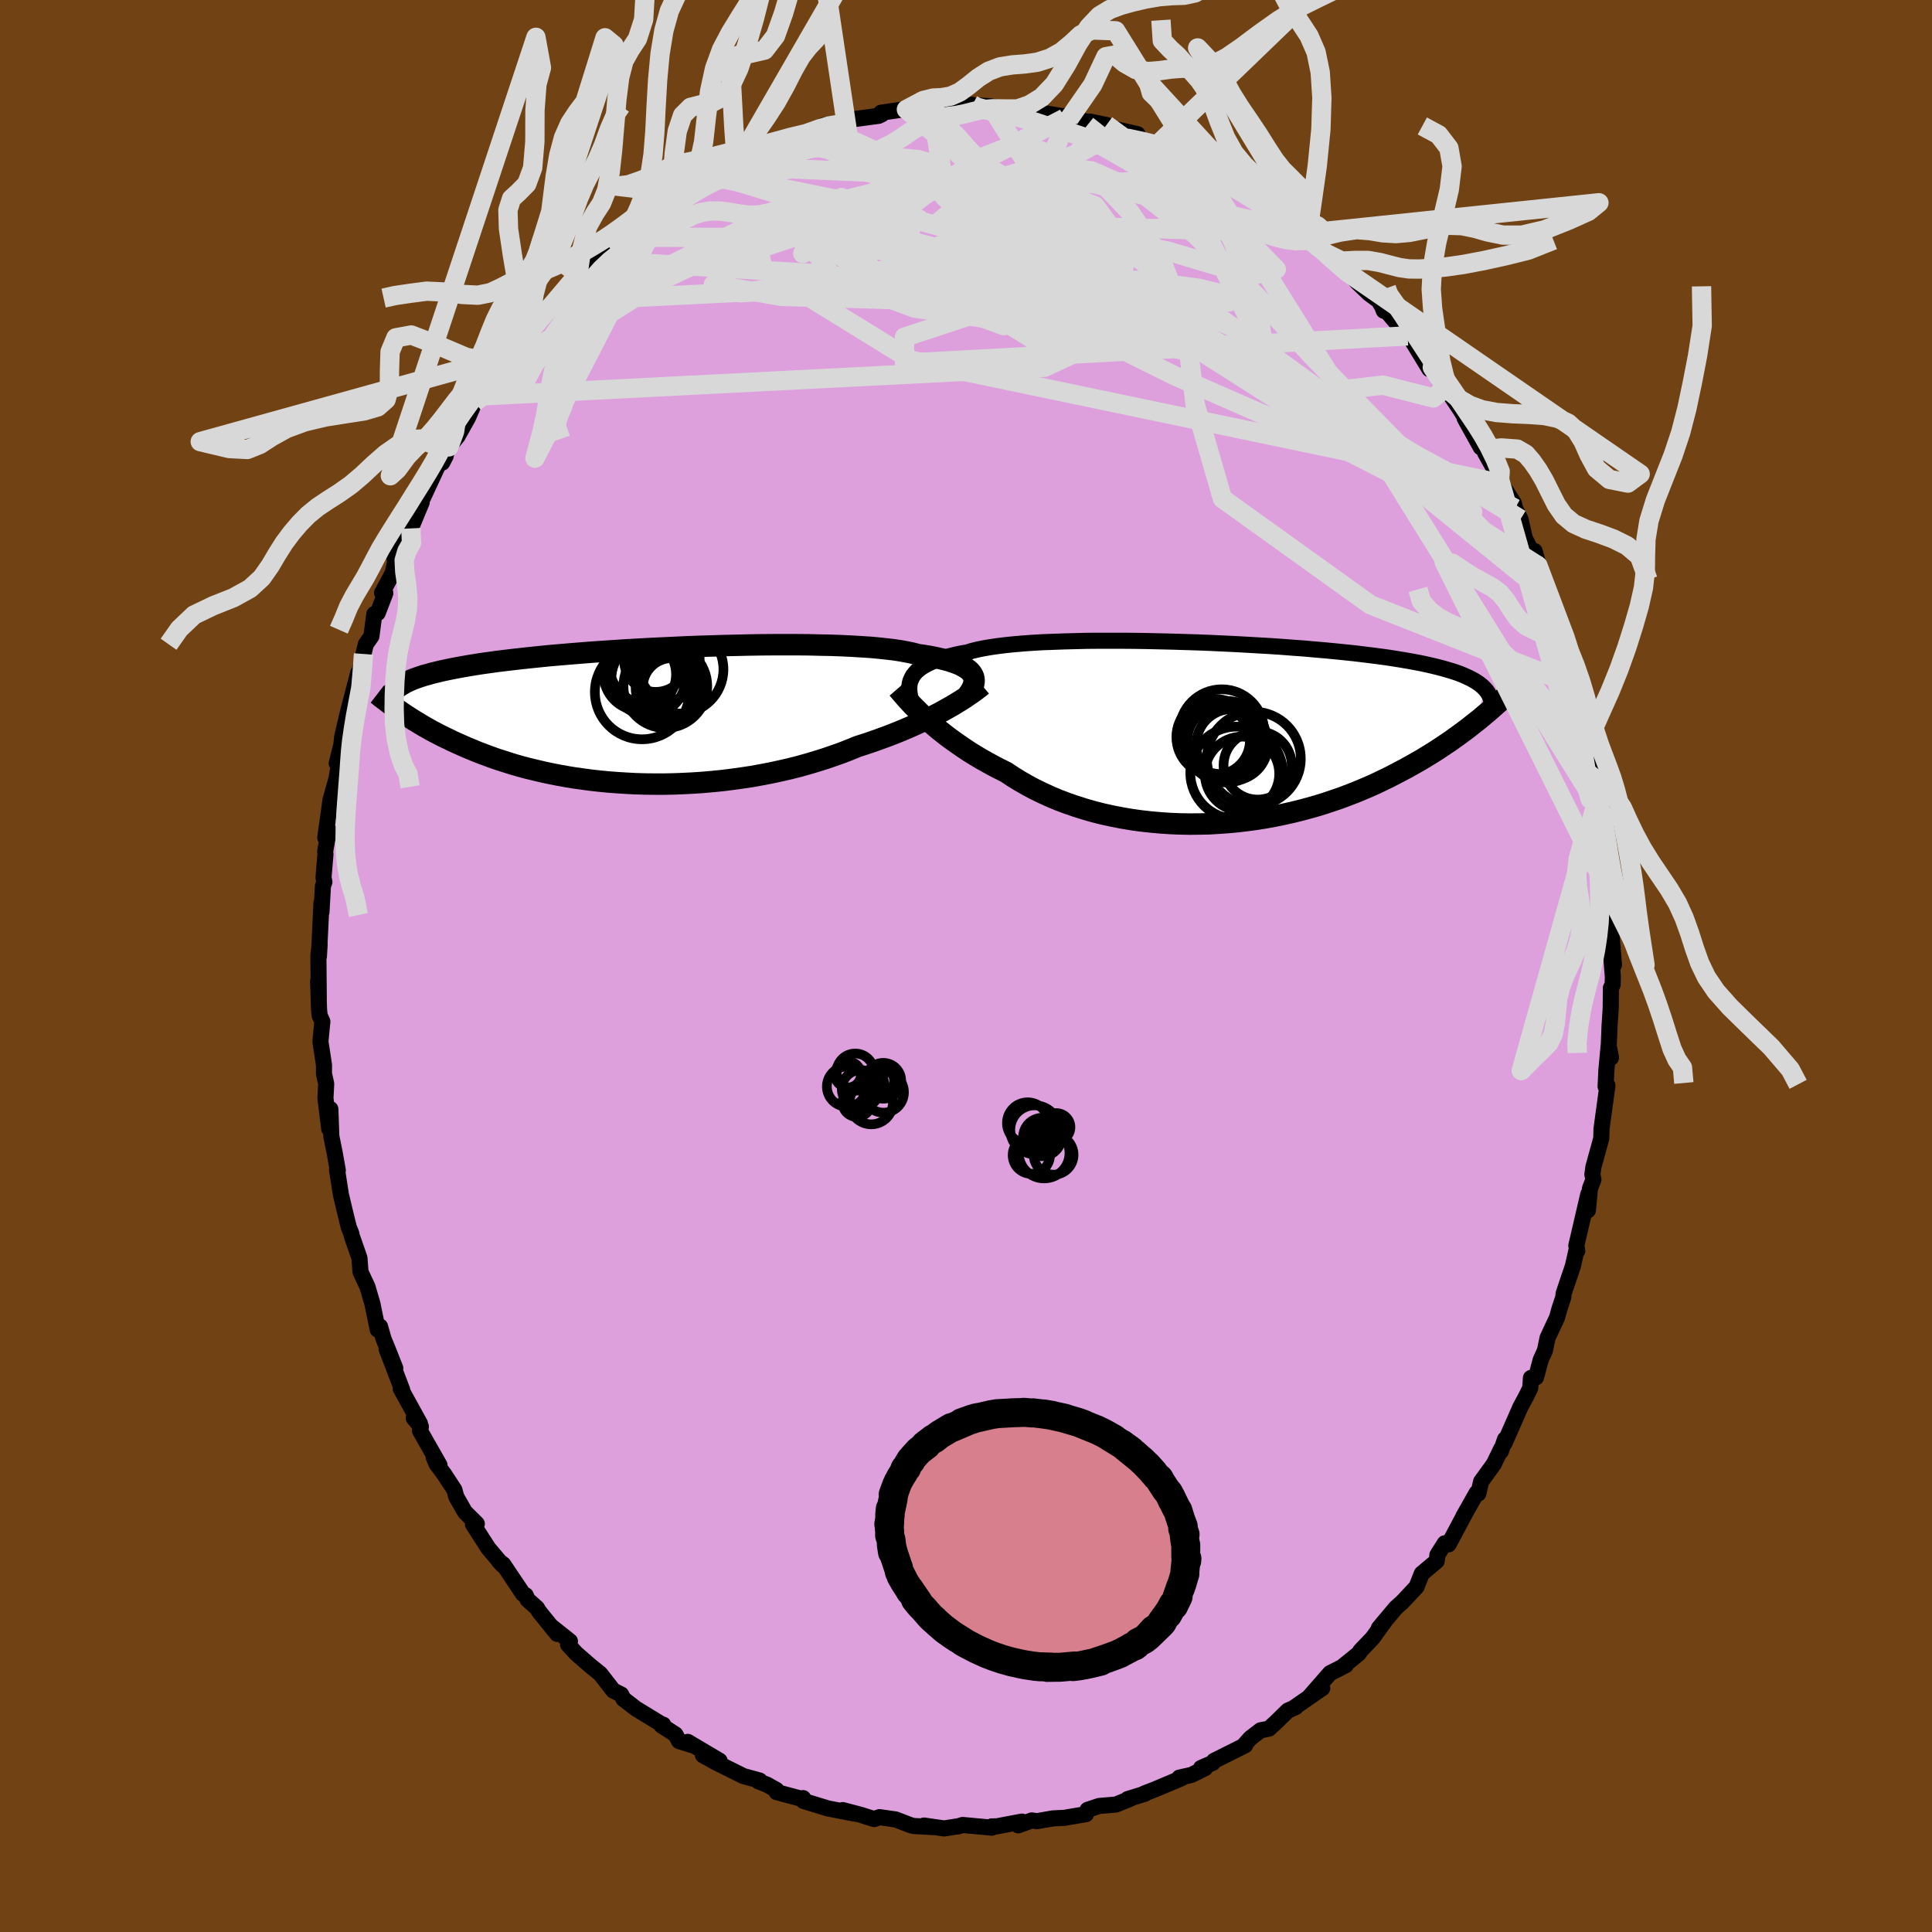 <svg xmlns="http://www.w3.org/2000/svg" width="500" height="500" viewBox="-100 -100 200 200"><defs><clipPath id="c"><path d="m34.02-4.23-.12-.18-.15-.18-.19-.17-.23-.16-.27-.16-.3-.16-.34-.14-.38-.14-.42-.14-.45-.12-.49-.12-.53-.12-.56-.11-.61-.1-.63-.09-.51-.14-.58-.12-.64-.12-.71-.11-.77-.09-.83-.09-.88-.08-.94-.06-1-.06-1.03-.05-1.09-.04-1.12-.02-1.16-.03-1.19-.01h-2.46l-1.27.01-1.28.02-1.29.03-1.3.03-1.3.04-1.31.04-1.3.05-1.29.06L1.81-7l-1.27.06-1.25.07-1.24.07-1.21.08-1.19.08-1.16.08-1.13.09-1.1.09-1.06.09-1.04.09-.99.1-.97.1-.92.1-.89.1-.84.1-.81.1-.78.11-.73.1-.7.11-.67.11-.63.11-.6.11-.57.11-.53.11-.52.11-.48.12-.46.11-.42.12-.41.11-.37.12-.35.12-.33.12-.3.12-.28.13-.26.12-.23.13-.22.13-.2.13-.18.13.36 2.54.31.21.31.2.32.21.33.21.35.21.36.22.37.22.39.22.39.22.42.22.42.22.44.22.46.22.47.23.48.22.5.22.52.23.54.22.55.23.58.22.59.22.61.22.64.21.66.21.67.21.7.2.72.19.75.18.76.18.78.17.81.16.82.15.85.14.86.12.88.12.9.1.92.09.93.07.95.06.96.05.97.03.98.01h.99l1-.02 1.01-.04 1.01-.05 1.01-.07 1.02-.09 1.01-.1 1.02-.13 1.01-.14 1-.15.99-.18.99-.19.97-.21.96-.22.95-.24.93-.26.91-.27.89-.28.87-.3.85-.3.82-.32.8-.33.75-.24.74-.25.71-.25.71-.26.69-.26.67-.27.65-.27.63-.27.62-.28.59-.27.57-.28.56-.28.53-.27.51-.28.48-.27"/></clipPath><clipPath id="b"><path d="m-32.47-5.65.13-.25.17-.23.2-.23.24-.21.28-.21.31-.19.35-.19.38-.18.42-.17.46-.16.49-.15.53-.14.56-.14.6-.13.64-.11.51-.16.57-.14.64-.13.7-.12.76-.11.82-.1.88-.09.93-.08.98-.07 1.03-.06 1.08-.04 1.11-.04 1.16-.03 1.18-.03 1.21-.01h2.5l1.28.01 1.28.02 1.3.03 1.3.03 1.3.04 1.3.04 1.29.05 1.29.06 1.27.06 1.25.07 1.23.07L4.65-9l1.19.08L7-8.83l1.13.08 1.11.1 1.06.09 1.04.1 1 .1.96.1.92.11.89.11.85.11.81.11.78.12.74.12.7.12.66.12.63.12.6.13.57.13.53.13.51.13.48.14.45.13.43.14.4.14.37.15.34.15.32.15.29.15.27.15.25.16.23.16.2.16.19.17.16.16-.84 3.39-.36.28-.36.29-.38.29-.39.29-.41.3-.42.3-.43.31-.45.3-.46.31-.47.31-.49.31-.51.31-.52.32-.54.31-.55.31-.57.32-.59.31-.61.32-.62.32-.65.31-.66.32-.69.31-.71.3-.72.3-.75.29-.77.29-.79.27-.81.27-.83.26-.85.24-.86.23-.89.22-.9.2-.92.19-.93.17-.94.15-.96.13-.97.12-.99.09-.99.07-.99.06-1.01.02-1 .01-1.01-.02-1.02-.04-1.01-.07-1-.09-1-.11-1-.14-.99-.17-.98-.19-.96-.21-.95-.24-.94-.27-.92-.29-.9-.31-.88-.33-.85-.36-.83-.38-.81-.39-.78-.42-.75-.43-.73-.45-.69-.46-.68-.34-.66-.34-.65-.36-.63-.35-.61-.37-.6-.37-.57-.38-.55-.38-.54-.38-.52-.38-.49-.38-.48-.38-.45-.38-.43-.38-.42-.37"/></clipPath><filter id="a"><feTurbulence baseFrequency=".05" numOctaves="3" result="noise" type="noise"/><feDisplacementMap in="SourceGraphic" in2="noise" scale="2"/></filter></defs><rect width="100%" height="100%" x="-100" y="-100" fill="#704214"/><path fill="plum" stroke="#000" stroke-linejoin="round" stroke-width="1.667" d="m66.96 1.11-.02.83-.18.33-.02 2.09-.12 1.86-.11 2.73.26.54-.24-1.26-.24 2.57-.08 1.67.19-.1-.62 4.55.01-.02-.03.96-.81 2.94-.11.77.11.54-.36.93-.21 2.25.04-1.67-1.24 5.33.1.54-.1-.01-.35 1.57-.96 2.84-.04.41-.39 1.17-.25.91-.99 2.12-.27 1.31-.44.97-.48 1.8-.53.06-.07 1.05-.42.85-.61 1.14-1.63 3.71.05-.4-.43 1.25.05-.29-.79 1.62-1.3 1.79-.3 1.26-.16-.09-1.38 2.44.31-.55-1.84 3.45-.4-.11-.76 1.2-.07.64-1.55 1.3-.54 1.37-.43.46-1.02 1.09-.71.64-1.74 2.08.72-.87-1.37 1.9-1.27 1.33-.16.27L39 72.51l.32-.13-1.63.82-2.17 2.48 1.36-.92-2.89 2 .14-.04-.81.36-1.27 1.24-.69.63-.87.17-1.06.82-.72.81.19-.08-3.22 1.61-.13.21-1.22.53.42.02-1.42.7-1.25.28.25.05-2.73 1.15-1.13.44.05.03-1.79.55.33-.06-1.55.63-1.72.14-1.2.4-.17.45-2.22.38-1.2.06-1.67.29-.52-.08-1.41.51.39-.39-2.59.49-.55.01.03.13-3.03-.28-.55.17-.02-.02-1.34.21-2.09-.3.93.16-2.05-.12-.36-.11-1.45-.56-1.68-.24-.55.2-1.39-.44-1.86-.49 1.4.39-.98-.18-1.95-.38-2.52-.77-.05-.3-.27.04-2.48-.66-.02-.23-.97-.54-.9-.35.14-.08-1.68-.46-2.86-1.42-1.33-.74 1.72.57-3.29-1.95.51.36-1.41-.44-.38-.69-1.43-.92.17-.09-.2-.06-2.62-1.6-1.3-1-.23-.46-.82-.41-1.36-1.75-.96-.77-1.53-1.33-.83-.91.19-.35-2.01-1.6.69.84-1.87-2.31-.23-.38-.96-.85-.2-.46-.27-.13-2.05-3.06-.46-.35.38.41-1.46-1.73-1.6-2.48.4-.06-1.24-1.23-.88-1.55-.2-.73-1.08-1.65-.78-1.04-.28-.68.6.81-2.02-3.55.09-.43-.74-.89.64.56-1.99-3.61.15.11-1.61-4.21.9 1.99-.84-2.13-.37-.89-.37-1.3-.24.32-.55-2.69-.51-1.74-.72-1.54-.11-1.45-.8-2.29-.05-.26-.25-.61-.42-1.71-.4-1.68-.4-2.58.08.06-.31-1.74-.36-1.78-.1-2.82-.12 2.04-.39-3.17.08-1.48-.23-1.04v-.91l-.37-2.43.2-2.07-.28-.63-.06-.57-.1-2.97.07 1.87-.04-4.54.13-1.15-.08 1.28.27-5.59v.95l.15-2.68.15-.42-.09-.46.2-2.41-.03-.3.38-2.16-.37.74.55-3.93.62-2.2.21-1.27-.19-.3.61-2.46-.25 1.62.2-1.87.5-2.16.25-1 .91-3.48-.15 1.11.7-3.07.24-1.01.58-.83.3-2.29.35-.11.79-2.06-.34-.03 1.09-2.02.28-1.23-.07-.27.53-1.19.38-.81.77-1.15 1.12-2.69-.18.2 1.83-3.94.84-1.07-.36.69.12-.24.57-1.39.9-1.1 1.09-1.95.67-1.56.7-.79.08.12 2.18-3.29.33-.06.51-.85.79-.92 1.12-1.46.5-.69.48-.35 1.49-1.8.78-.58.46-.76-.25.47 1.56-2.31-.15.82 1.54-1.64 1.95-1.79.16-.21 1.3-1.01.29-.24.81-.76.53-.47 2.43-1.81-.11.5 2.38-1.65-1.7.92 1.57-1.44 1.82-.68.53-.74.67-.12.67-.71 1.69-.35.42-.25 1.16-.96.81-.33 1.89-.78.35.11 3.31-1.13.12-.13-.07.04 1.05-.6 2.1-.19.22-.14-.56.11.36-.28 3.56-.48.33-.16-.09-.16 3.23-.48-.6.14 2.63-.44.51.26-.27-.1 2.25-.3 1.27.43.45-.33-.38.01 2.29.15 1.55.35 1.2-.08 1.44.27.3-.01 2.94.49.69-.09-.5.3.48.05 3.27.53-1.15-.24 1.74.36-.44.11 3.65.84-.2.45 2.24.68.29-.15.18.1 1.04.6 1.59.72 1.1.39-.13.02 1.18.73 1.82.9.07.04 2.97 1.72.97 1.11-1.04-.79 2.29 1.51.41.04 1.21 1.32 1.18.8.27.53.18-.47 1.19 1.52.7.57 2.23 1.97-.26-.41 1.25 1.41 1.24 1.19 1 .73.35.6.18.45.15-.12 2.32 2.72-.44-.83.73 1.05 1.96 3.22.3-.19.73 1.43.78 1-.14-.32 1.57 2.35.37.61.05.23 1.66 2.99.47.23-.02.34 1.8 3.2-.3-.44-.34-.37 1.81 2.81.13.56.56 1.11.45 1.98 1.42 2.75-.41-1.44.35 1.52.79 1.65.32 1.62.22.03.98 3.3-.19-1.22.69 2.06.38 1.5.31 1.19.46 2.33.6 1.87.42 1.69.48 2.11-.18-.76.17.49.39 3.3.37.44.24 1.55.16.7.1 1.86.19 1.95.07.37.36 1.97-.13 2.04.2 2.31.11-.28-.1 2 .03.06.43 5.19-.31-1.25.19 2.48-.02.83" filter="url(#a)"/><path fill="#fff" d="m-32.47-5.65.13-.25.17-.23.2-.23.24-.21.28-.21.31-.19.35-.19.38-.18.42-.17.46-.16.49-.15.53-.14.56-.14.6-.13.64-.11.51-.16.57-.14.64-.13.7-.12.76-.11.82-.1.88-.09.93-.08.98-.07 1.03-.06 1.08-.04 1.11-.04 1.16-.03 1.18-.03 1.21-.01h2.5l1.28.01 1.28.02 1.3.03 1.3.03 1.3.04 1.3.04 1.29.05 1.29.06 1.27.06 1.25.07 1.23.07L4.65-9l1.19.08L7-8.83l1.13.08 1.11.1 1.06.09 1.04.1 1 .1.96.1.92.11.89.11.85.11.81.11.78.12.74.12.7.12.66.12.63.12.6.13.57.13.53.13.51.13.48.14.45.13.43.14.4.14.37.15.34.15.32.15.29.15.27.15.25.16.23.16.2.16.19.17.16.16-.84 3.39-.36.28-.36.29-.38.29-.39.29-.41.3-.42.3-.43.31-.45.3-.46.31-.47.31-.49.31-.51.31-.52.32-.54.31-.55.31-.57.32-.59.31-.61.32-.62.32-.65.31-.66.32-.69.31-.71.3-.72.3-.75.29-.77.29-.79.27-.81.27-.83.26-.85.24-.86.23-.89.22-.9.2-.92.19-.93.17-.94.15-.96.13-.97.12-.99.09-.99.07-.99.06-1.01.02-1 .01-1.01-.02-1.02-.04-1.01-.07-1-.09-1-.11-1-.14-.99-.17-.98-.19-.96-.21-.95-.24-.94-.27-.92-.29-.9-.31-.88-.33-.85-.36-.83-.38-.81-.39-.78-.42-.75-.43-.73-.45-.69-.46-.68-.34-.66-.34-.65-.36-.63-.35-.61-.37-.6-.37-.57-.38-.55-.38-.54-.38-.52-.38-.49-.38-.48-.38-.45-.38-.43-.38-.42-.37" filter="url(#a)" transform="translate(26.83 -24.12)"/><path fill="#fff" d="m34.02-4.23-.12-.18-.15-.18-.19-.17-.23-.16-.27-.16-.3-.16-.34-.14-.38-.14-.42-.14-.45-.12-.49-.12-.53-.12-.56-.11-.61-.1-.63-.09-.51-.14-.58-.12-.64-.12-.71-.11-.77-.09-.83-.09-.88-.08-.94-.06-1-.06-1.03-.05-1.09-.04-1.12-.02-1.16-.03-1.19-.01h-2.46l-1.27.01-1.28.02-1.29.03-1.3.03-1.3.04-1.31.04-1.3.05-1.29.06L1.81-7l-1.27.06-1.25.07-1.24.07-1.21.08-1.19.08-1.16.08-1.13.09-1.1.09-1.06.09-1.04.09-.99.1-.97.1-.92.1-.89.1-.84.1-.81.1-.78.11-.73.1-.7.11-.67.11-.63.11-.6.11-.57.11-.53.11-.52.11-.48.12-.46.11-.42.12-.41.11-.37.12-.35.12-.33.12-.3.12-.28.13-.26.12-.23.13-.22.13-.2.13-.18.13.36 2.54.31.21.31.2.32.21.33.21.35.21.36.22.37.22.39.22.39.22.42.22.42.22.44.22.46.22.47.23.48.22.5.22.52.23.54.22.55.23.58.22.59.22.61.22.64.21.66.21.67.21.7.2.72.19.75.18.76.18.78.17.81.16.82.15.85.14.86.12.88.12.9.1.92.09.93.07.95.06.96.05.97.03.98.01h.99l1-.02 1.01-.04 1.01-.05 1.01-.07 1.02-.09 1.01-.1 1.02-.13 1.01-.14 1-.15.99-.18.99-.19.97-.21.96-.22.95-.24.93-.26.91-.27.89-.28.87-.3.85-.3.82-.32.8-.33.75-.24.74-.25.71-.25.71-.26.69-.26.67-.27.65-.27.63-.27.62-.28.59-.27.57-.28.56-.28.53-.27.51-.28.48-.27" filter="url(#a)" transform="translate(-33.34 -25.92)"/><g fill="none" stroke="#000" transform="translate(26.83 -24.12)"><path stroke-linejoin="round" stroke-width="1.667" d="m-32.29-2.69-.12-.34-.1-.33-.08-.32-.06-.31-.04-.3-.01-.29.01-.29.04-.27.07-.26.11-.25.13-.25.17-.23.2-.23.24-.21.28-.21.31-.19.35-.19.38-.18.42-.17.46-.16.49-.15.53-.14.56-.14.6-.13.64-.11.51-.16.57-.14.64-.13.7-.12.76-.11.82-.1.88-.09.93-.08.98-.07 1.03-.06 1.08-.04 1.11-.04 1.16-.03 1.18-.03 1.21-.01h2.5l1.28.01 1.28.02 1.3.03 1.3.03 1.3.04 1.3.04 1.29.05 1.29.06 1.27.06 1.25.07 1.23.07L4.65-9l1.19.08L7-8.83l1.13.08 1.11.1 1.06.09 1.04.1 1 .1.96.1.92.11.89.11.85.11.81.11.78.12.74.12.7.12.66.12.63.12.6.13.57.13.53.13.51.13.48.14.45.13.43.14.4.14.37.15.34.15.32.15.29.15.27.15.25.16.23.16.2.16.19.17.16.16.15.17.13.18.11.17.09.18.08.18.07.18.05.19.04.19.02.19.01.19" filter="url(#a)"/><path stroke-linejoin="round" stroke-width="2.222" d="m-33.9-4.6.2.23.22.26.24.28.26.3.29.31.3.33.33.33.35.35.36.36.39.37.42.37.43.38.45.38.48.38.49.38.52.38.54.38.55.38.57.38.6.37.61.37.63.35.65.36.66.34.68.34.69.46.73.45.75.43.78.42.81.39.83.38.85.36.88.33.9.31.92.29.94.27.95.24.96.21.98.19.99.17 1 .14 1 .11 1 .09 1.01.07 1.02.04 1.01.02 1-.01 1.01-.02.99-.06.99-.07.99-.09.97-.12.96-.13.94-.15.93-.17.92-.19.9-.2.89-.22.86-.23.85-.24.83-.26.81-.27.79-.27.77-.29.75-.29.72-.3.71-.3.69-.31.66-.32.65-.31.62-.32.61-.32.59-.31.57-.32.55-.31.54-.31.52-.32.51-.31.49-.31.47-.31.46-.31.45-.3.43-.31.42-.3.41-.3.39-.29.38-.29.36-.29.36-.28.34-.27.33-.28.32-.27.31-.26.3-.26.28-.25.28-.25.27-.24.26-.24.25-.24" filter="url(#a)"/><circle cx="3.361" cy="3.362" r="3.532" clip-path="url(#b)" filter="url(#a)"/><circle cx=".711" cy="1.222" r="3.706" clip-path="url(#b)" filter="url(#a)"/><circle cx=".106" cy=".897" r="4.224" clip-path="url(#b)" filter="url(#a)"/><circle cx="-.309" cy=".792" r="3.606" clip-path="url(#b)" filter="url(#a)"/><circle cx="-1.099" cy=".422" r="3.952" clip-path="url(#b)" filter="url(#a)"/><circle cx="1.176" cy="4.127" r="4.786" clip-path="url(#b)" filter="url(#a)"/><circle cx="-.354" cy="-.133" r="4.392" clip-path="url(#b)" filter="url(#a)"/><circle cx="1.746" cy="4.227" r="3.85" clip-path="url(#b)" filter="url(#a)"/><circle cx="-1.004" cy=".757" r="3.57" clip-path="url(#b)" filter="url(#a)"/><circle cx="2.966" cy="2.662" r="4.86" clip-path="url(#b)" filter="url(#a)"/></g><g fill="none" stroke="#000" transform="translate(-33.34 -25.92)"><path stroke-linejoin="round" stroke-width="2.222" d="m33.55-2.15.16-.23.14-.22.12-.22.09-.21.07-.21.04-.21.01-.2-.02-.2-.05-.19-.09-.19-.12-.18-.15-.18-.19-.17-.23-.16-.27-.16-.3-.16-.34-.14-.38-.14-.42-.14-.45-.12-.49-.12-.53-.12-.56-.11-.61-.1-.63-.09-.51-.14-.58-.12-.64-.12-.71-.11-.77-.09-.83-.09-.88-.08-.94-.06-1-.06-1.03-.05-1.09-.04-1.12-.02-1.16-.03-1.19-.01h-2.46l-1.27.01-1.28.02-1.29.03-1.3.03-1.3.04-1.31.04-1.3.05-1.29.06L1.81-7l-1.27.06-1.25.07-1.24.07-1.21.08-1.19.08-1.16.08-1.13.09-1.1.09-1.06.09-1.04.09-.99.1-.97.1-.92.1-.89.1-.84.1-.81.1-.78.11-.73.1-.7.11-.67.11-.63.11-.6.11-.57.11-.53.11-.52.11-.48.12-.46.11-.42.12-.41.11-.37.12-.35.12-.33.12-.3.12-.28.13-.26.12-.23.13-.22.13-.2.13-.18.13-.16.13-.14.14-.13.13-.11.14-.1.14-.08.14-.07.14-.06.14-.05.14-.03.15" filter="url(#a)"/><path stroke-linejoin="round" stroke-width="2.222" d="m34.99-3.13-.22.19-.26.2-.28.21-.31.22-.34.23-.36.25-.39.25-.41.25-.44.27-.46.26-.48.27-.51.28-.53.27-.56.28-.57.28-.59.27-.62.28-.63.27-.65.27-.67.27-.69.26-.71.26-.71.25-.74.25-.75.24-.8.33-.82.32-.85.3-.87.3-.89.28-.91.27-.93.26-.95.24-.96.22-.97.21-.99.19-.99.18-1 .15-1.01.14-1.02.13-1.01.1-1.02.09-1.01.07-1.01.05-1.01.04-1 .02H1.1l-.98-.01-.97-.03-.96-.05-.95-.06-.93-.07-.92-.09-.9-.1-.88-.12-.86-.12-.85-.14-.82-.15-.81-.16-.78-.17-.76-.18-.75-.18-.72-.19-.7-.2-.67-.21-.66-.21-.64-.21-.61-.22-.59-.22-.58-.22-.55-.23-.54-.22-.52-.23-.5-.22-.48-.22-.47-.23-.46-.22-.44-.22-.42-.22-.42-.22-.39-.22-.39-.22-.37-.22-.36-.22-.35-.21-.33-.21-.32-.21-.31-.2-.31-.21-.29-.2-.28-.19-.27-.2-.26-.19-.25-.18-.24-.19-.24-.18-.23-.17-.21-.18-.22-.17" filter="url(#a)"/><circle cx="2.656" cy="-4.655" r="3.052" clip-path="url(#c)" filter="url(#a)"/><circle cx=".466" cy="-3.86" r="3.832" clip-path="url(#c)" filter="url(#a)"/><circle cx="1.221" cy="-5.725" r="3.27" clip-path="url(#c)" filter="url(#a)"/><circle cx="3.651" cy="-4.79" r="4.578" clip-path="url(#c)" filter="url(#a)"/><circle cx="2.216" cy="-3.055" r="4.338" clip-path="url(#c)" filter="url(#a)"/><circle cx="2.396" cy="-2.84" r="3.254" clip-path="url(#c)" filter="url(#a)"/><circle cx="-.194" cy="-2.435" r="4.886" clip-path="url(#c)" filter="url(#a)"/><circle cx="1.016" cy="-5.71" r="4.756" clip-path="url(#c)" filter="url(#a)"/><circle cx="-.424" cy="-4.27" r="3.75" clip-path="url(#c)" filter="url(#a)"/><circle cx="2.901" cy="-2.94" r="3.016" clip-path="url(#c)" filter="url(#a)"/></g><g fill="none" stroke="#D8D8D8" stroke-linejoin="round" stroke-width="2"><path d="m63.17-28.98-21.3-8.41-15.32-10.99-2.84-9.81-1.04-8.68-2.66-6.74-3.1-4.51-2.77-2.89-2.94-2.02-3.48-1.37-3.38-.36-2.91 1.14-4.17 2.9-7.99 4.3-6.17 2.66 27.1-14" filter="url(#a)"/><path d="M55.54-49.92-5.59-62.68l-15.45-9.52-.95-4.76 2.9-.12 4.4 2.6 4.51 2.65 2.9.66.37-1.77-1.6-3-2.14-2.3-1.15-.19.88 1.96 3 2.73 4.1 1.59 4.49-.18 8.41.83 20.97 8.65 30.49 24.71" filter="url(#a)"/><path d="M56.84-47.36 17.86-68.31 2.32-74.9l1.38-3.12 6.19-.38 4.71 1.96 1.35 2.61-2.16 1.34-5.08-.74-6.73-2.04-6.43-1.76-4.04-.38-.52.88 2.44.78 1.75-1.54-21.97-4.53" filter="url(#a)"/><path d="m-26.12-81.94 18.01 3.65 5.63 6.71 2.72 2.04-.77-.83-1.75-.43.09 1.18L.35-67.6l3.55 1.31 2.81-.46 1.33-2.15.41-2.76.77-1.88 2.4.14 4.72 2.5 6.59 4.25 6.86 4.6 5.02 3.41 2.14 1.23.45-.78 1.52-1.46 4.24-.48 5.22 1.33 1.26-1.07" filter="url(#a)"/><path d="M13.95-87.18 1.21-71.23l20.41 10.14 18.21 7.96 10.02 5.12 2.59.99-3.48-3.22-8.06-6.25-10.22-7.42-8.95-6.44L17-73.87l-.48.26-.38 2.8-6.25 1.96-13.68-2.69-12.96-7.53-9.37-2.87" filter="url(#a)"/><path d="M-5.57-88.81 9.08-74.33l-9.43 1.5-5.63-.57-3.45-.82-3.11-1.13-.3-.85 5.46.7 11.2 3.08 13.07 4.73 8.53 3.89-2.09.28-14.89-3.67-22.78-4.41-19.23-1.17-7.88 2.99" filter="url(#a)"/><path d="m-47.58-62.37 12.17-6.78 19.01-.95 15.54-.59 4.51-1.11-3.24-.91-3.79.22.2 1.53 3.71 2.02 3.34 1.08-.75-.91-5.28-2.8-6.51-3.56-3.64-3-.56-1.42-3.64 1.56-14.65 6.82-19.01 12.03" filter="url(#a)"/><path d="m20.26-85.03 5.87 7.35-12.81 2.75L.44-72.99l-5.42 1.08-.71.27.5-.04 1.65.06 4.37.45 7.15.92 7.54 1.24 4.84 1.15.57.7-2.89.46-4.49.86-5 .82-4.32-2.45 1.75-9.65 4.72-10.94" filter="url(#a)"/><path d="m-3.54-89.11 1.18 7.81-8.87 6.94 1.62 2.47 5.98-.65 2.93-1.3-1.09-.67-1.83.13.59.89 3.41 1.64 3.99 2.15 1.4 1.95-3.36.77-7.75-1.13-8.44-3.14-3.08-4.53 7.59-4.46 19.02-1.55 25.62 5.93" filter="url(#a)"/><path d="M59.21-41.44 14.69-69.76 3.16-75.85l.15 1.94.87 1.48-1.35-.65-1.88-1.18-.33-.33 1.82.47 3.36.35 3.63-.53 2.42-1.34.53-1.12v.69l2.21 3.67 3.45 5.81-9.91 4.61-58.22 2.96" filter="url(#a)"/><path d="m-50.87-58.35 12.13-10.13 17.25-8.64 15.56-3.83 10.51.38 3.75 2.47-2.93 2.71-7.53 2.19-8.89 1.63-7.32 1.15-4.18.61-.8.12 2.11-.14 4.5-.01 6.32.27 7.07.35 6.58.17 6.06.3 8.62 2.08 17.3 6.83L57.4-46.25" filter="url(#a)"/><path d="m-35.34-75.45 28.14.09 13.27 3.23-.09.51-2.67-.9-1.8-1.24-1.55-.8-1.71-.09-.99.09 1.24-.42 4.61-.82 7.98-.02L20.92-74l8.56 2.55 2.64-.67-7.01-7.18-10.57-7.76" filter="url(#a)"/><path d="m26.93-81.63-30.15 1.35-18.89 6.25-4.04 3.49 7.03 1.22 13.11.38 14.46.16 11.92.1 6.8-.05.85-.48-3.99-.96-6.3-.82-6.65.45-7.72 2.25-9.73 3.19v2.7l52.09-2.83" filter="url(#a)"/><path d="M2.58-88.99 18.4-63.87l-11.21-.84-3.8-2.38 4.91-.11 8.77 1.4 8.18 1.41 4.62.3-.04-1.04-3.99-1.81-6.01-1.72-5.77-.99-3.78-.19-1.06.21 1.28-.1 2.44-1.02 2.11-2.16.38-2.94-2.07-2.84-4.25-1.62-5.08.49-4.07 2.4-.92 1.97 4.02-3.14-6.6-10.52" filter="url(#a)"/><path d="m-29.14-80.4 2.55-.82 2.86-.47 5.64-.83 7.75.33 7.98 1.87 5.73 2.23 2.15 1.05-.51-.79-.82-2.02.92-2.01 3.2-.98 4.67.52 5.19 2.27 5.58 4.35 6.28 6.31 5.99 6.45 4.66 4.78 19.64 19.99" filter="url(#a)"/><path d="m-6.17-88.67 1.79.23 1.02.5.88.62.9.79.89.92.86.98.88.93.95.78 1.02.67 1.07.68 1.08.81 1.06.92 1.02.84.92.7.65.8.24 1.18.14.76-15.37-13.11 1.75-.93 1.01-.25.89-.04.93-.16.94-.42.93-.68.98-.79 1.08-.69 1.18-.45 1.25-.2 1.3-.1 1.31-.18 1.29-.41 1.21-.67 1.06-.88.94-.88 1.21-.5 2.41.09 50.42 81.08.19 1.46.21 1.32.23 1.45.26 1.48.3 1.43.36 1.37.43 1.38.49 1.41.52 1.44.54 1.44L70-.16l.54 1.36.54 1.36L71.6 4l.52 1.55.5 1.59.47 1.44.5 1.1.58.84.14 1.59m-86.93-99.33-1.56.26-.97.29-.83.3-.95.33-1.11.39-1.19.44-1.18.46-1.11.48-1.05.48-.98.48-.93.47-.89.46-.87.47-.88.51-.92.58-.91.61-.61.5.55-.17-7.14-.85 1.24-.15 1.31-.46 1.07-.43.87-.42.81-.39.86-.33.94-.25 1-.21.99-.2.98-.24.98-.25.98-.25 1.03-.23 1.07-.23 1.14-.27 1.25-.34 1.49-.41 2.32-.55" filter="url(#a)"/><path d="m-21.37-84.54 1.82.96 1.37-.3 1.18-.51.99-.29.9-.04.85.2.83.37.82.44.81.41.86.25.91.08.98-.03 1.03-.02 1.06.12 1.08.34 1.05.52.98.66.85.78.8 1.02 1.28 1.25" filter="url(#a)"/><path d="m-22.18-84.21 1.05-.31 1.31-.11 1.37.02 1.23-.09 1.04-.28.89-.35.8-.27.77-.14.76.01.78.17.87.31.96.44 1.06.48 1.11.41 1.11.25 1.1.09 1.06.11.99.29.73.44.15.61M-23.76-83l.5-.85.71-1.24.88-1.32.99-1.42 1.02-1.57.96-1.72.85-1.67.79-1.38.77-.99.76-.8.66-.95.45-1.49.34-2.24.77-2.83 2.49-1.95L-23.76-83l-.28-3.89-.27-5.14.67-2.23 1.35-.22 1.43-.33 1.14-1.48.83-2.33.69-2.35.67-1.9.7-1.56.65-1.6.62-1.89.7-1.97.93-1.61 1.23-1.13 1.35-1.16 1.43-2 2.41-4.07m-17.94 37.21-.75.21-.8.35-.88.49-.92.47-.87.43-.82.46-.83.52-.86.6-.88.65-.89.68-.88.68-.89.66-.91.65-.96.64-1.03.63-1.06.62-1.04.56-.96.49-.87.39-.78.33-.75.41-.88.73-1.19 1.39" filter="url(#a)"/><path d="m-30.71-78.96 1.09-2.19 1.2-.87.81-1.26.45-2.05.29-2.6.33-2.64.51-2.33.72-1.97.91-1.73 1.03-1.68 1.08-1.72 1.1-1.66 1.06-1.36 1.05-.88 1.04-.41.98-.35.79-.89.37-1.86-.12-2.58-.21-2.8m81.89 94.5-.02 1.07-.47 1.49-.71 1.57-.66 1.56-.43 1.53-.15 1.47.08 1.39.21 1.33.18 1.32.03 1.33-.18 1.34-.4 1.32L62.6-.3 62.03.93l-.47 1.22-.3 1.24-.14 1.27-.11 1.26-.22 1.13-.45.91-.71.74-.93.89-1.22 1.24 8.18-29.12-.65-1.17-1.23-.99-.93-1-.45-1.03-.27-1.06-.4-1.12-.64-1.17-.83-1.2-.93-1.19-.93-1.14-.9-1.05-.85-.95-.85-.85-.89-.75-.97-.65-1.04-.58-1.08-.51-1.06-.46-.99-.45-.92-.5-.89-.7-.83-.96-.34-1.22m39.35 51.24-.81-1.54-1.96-2.29-2.31-2.24-1.96-1.92-1.45-1.63-1-1.48-.7-1.46-.54-1.52-.5-1.57-.56-1.56-.69-1.52-.85-1.44-.96-1.42-.96-1.42L70-12.2l-.77-1.43-.67-1.39-.61-1.35-.82-1.22-1.47-.7M-46.01-59.84l.27-.47.43-.83.54-1 .61-1 .65-.97.66-.95.63-.91.6-.88.57-.84.55-.84.58-.87.64-.91.73-.94.82-.92.88-.83.9-.72.85-.63.81-.63.8-.7.87-.85.89-.95.34-.75-13.23 25.66.72-2.7.36-1.63.24-1.42.23-1.42.28-1.42.34-1.37.39-1.28.43-1.18.47-1.06.47-.97.5-.9.56-.87.64-.87.75-.89.82-.93.82-.96.78-.97.7-.92.65-.87.68-.92.9-1.1 1.61-1.51" filter="url(#a)"/><path d="m-31.28-78.73.51.15.67-.23.65-.4.75-.5.84-.53.88-.5.89-.45.91-.42.92-.4.95-.38 1.01-.37 1.07-.35 1.13-.35 1.18-.36 1.16-.36 1.1-.31.99-.23.91-.12.95-.03 1.03.01.73-.04-4.63-31-.2.14-.12 1.2-.57.9-.77 1.28-.73 2.11-.67 2.82-.67 3.14-.72 3.18-.77 3.04-.8 2.78-.81 2.4-.86 1.84-.96 1.18-1.06.55-1.1.19-1.02.26-.83.83-.55 1.64-.31 2.26-.18 2.26-.23 1.69-.4 1.01-.27.47m-10.68 24.16-.48-1.39.25-.95.44-1.01.35-1.26.3-1.37.31-1.36.34-1.27.34-1.21.31-1.17.33-1.1.42-.97.62-.81.85-.64.99-.63.92-.85.65-1.27.3-1.66.12-1.72.36-1.24m-1.1 1 .38-.56.5-1.12.63-1.4.63-1.59.49-1.81.31-2.06.19-2.35.13-2.63.16-2.77.25-2.7.4-2.42.56-2.01.74-1.6.9-1.18 1.07-.83 1.2-.69 1.23-1.11 1.15-2.17 1.26-3.32 2.46-3.25" filter="url(#a)"/><path d="m-36.8-74.23.49-.32.77-.31.91-.15 1.01-.13 1.03-.27.99-.42.91-.5.83-.51.79-.48.81-.4.86-.29.94-.15.99.01 1.02.13 1.03.18 1.02.12.99-.03.98-.2 1.07-.33 1.46-.1m83.32 58.54.14 1.3.06 1.29.01 1.38-.04 1.42-.05 1.45-.03 1.48.01 1.46.05 1.42.04 1.38v1.38l-.07 1.39-.15 1.41-.21 1.38-.26 1.32-.29 1.24-.32 1.2-.32 1.25-.31 1.4-.26 1.58-.17 1.61.03 1.1M-40.29-70.8l.5-3.34.61-2.4.75-1.36.7-1.07.53-1.33.36-1.84.26-2.32.22-2.63.22-2.62.29-2.28.43-1.68.64-1.15.77-1.17.64-1.99.19-3.22-.27-3.75" filter="url(#a)"/><path d="m-60.29-69.14 1.16-.26 1.55-.23 1.75-.23 1.86.09 1.83.25 1.6.08 1.31-.26 1.09-.51 1.04-.54 1.11-.41 1.08-.36.79-.6.35-1.01.45-.82 3.18 2.33-4.52 5.33-.7.77-.82.89-.83.85-.88.78-.98.75-1.03.79-.99.85-.92.95-.87 1.04-.83 1.09-.79 1.03-.73.9-.65.73-.62.58-.7.61-.88.93-.98 1.33-.73.67 15.07-45.39.57 3.15-.47 1.73-.2 2.68-.01 3.24-.23 2.72-.61 1.66-.84.85-.74.68-.37 1.17.06 1.96.39 2.62.48 2.85.34 2.63.08 2.17-.32 1.66-.68 1.15 9.97-30.18-1.68 2.29-.61 2.29-.42 1.86-.44 1.61-.49 1.62-.53 1.74-.54 1.82-.53 1.77-.51 1.6-.46 1.41-.42 1.26-.35 1.24-.3 1.35-.25 1.54-.27 1.61-.38 1.47-.53 1.25-.62 1.23-.64 1.22-32.2 8.94 2.99.71 1.88.1 1.3-.52 1.25-.81 1.52-.84 1.88-.69 2.11-.5 2.14-.34 1.89-.29 1.42-.42.86-.76.34-1.27.01-1.75.06-1.92.6-1.45 1.6-.29 2.65 1.02 3.03 1.29 3.83.7 10.54-33.78.93.77-.39 1.46-.79 1.52-.88 1.49-.88 1.31-.86 1.14-.78 1.18-.65 1.47-.49 1.84-.36 2.13-.28 2.22-.26 2.08-.27 1.84-.29 1.6-.31 1.44-.34 1.37-.36 1.38-.4 1.4-.43 1.39-.48 1.32-.54 1.2-.58 1.02-.51.8-.34.41-2.18 3.29-.63-.14-.62.8-.78 1.09-.77 1.15-.66 1.1-.54 1.01-.48.93-.52.95-.6 1.02-.69 1.13-.76 1.21-.77 1.24-.76 1.19-.7 1.11-.64 1.03-.58.97-.52.97-.51.98-.53.99-.59.99-.6 1.01-.57 1.09-.5 1.23-.51 1.16" filter="url(#a)"/><path d="m-35.72-89.01-.46.67-.74 1.7-.63 1.73-.62 1.43-.64 1.24-.66 1.28-.62 1.47-.59 1.61-.56 1.59-.58 1.41-.6 1.15-.63.95-.63.86-.63.88-.61.98-.59 1.09-.56 1.19-.53 1.25-.5 1.28-.5 1.29-.54 1.28-.66 1.33-.8 1.38-.57.83 7.26-17.42-1.01 1.48-.35 1.11-.4.97-.58.97-.71.97-.76.96-.75.98-.68 1.07-.59 1.19-.53 1.3-.53 1.37-.59 1.33-.68 1.25-.68 1.22-.54 1.36-.35 1.72-.3 1.97-.59 1.6-1.57-.24-1.4-.57-1.11.08-1.2.58-1.28.89-1.23 1.08-1.18 1.11-1.18 1-1.19.84-1.16.74-1.09.73-.97.79-.88.89-.83.97-.79 1.06-.72 1.14-.72 1.22-.87 1.24-1.22 1.12-1.72.95-2.07.82-2 .96-1.52 1.44-1.12 1.59m147.21 9.73.03-.34.34-.83.7-1.58.94-2.09.93-2.3.82-2.3.7-2.21.59-2.06.42-1.87.19-1.7.02-1.62.05-1.69.31-1.9.66-2.14.91-2.31.93-2.35.79-2.37.64-2.48.56-2.66.54-2.79.48-3.09-.07-4.1M-57.47-45.3l.07 1.51-.49.87-.27.93.06 1.16.19 1.32.13 1.33-.05 1.26-.2 1.18-.28 1.15-.29 1.17-.24 1.23-.17 1.31-.11 1.38-.06 1.44-.02 1.49.05 1.55.18 1.56.32 1.48.41 1.2.48.92.21 1.31M-62.9-5.28l-.37-1.8-.36-1.16-.28-1.08-.2-1.13-.12-1.18-.05-1.29.02-1.39.07-1.49.11-1.5.11-1.43.1-1.29.08-1.15.08-1.05.11-1.06.17-1.19.22-1.36.28-1.49.28-1.48.13-1.46.15-2.04" filter="url(#a)"/><path d="m62.71-31.31-.44-1.15-.71-1.04-1.11-.65-1.3-.48-1.15-.56-.87-.78-.64-.92-.57-.91-.65-.79-.81-.62-.99-.54-1.09-.6-1.08-.7-.93-.63-.87-.15L70.29-.12l-.54-3.54-.26-1.87-.17-1.39-.17-1.33-.21-1.41-.25-1.48-.27-1.49-.27-1.46-.27-1.42-.29-1.36-.34-1.31-.38-1.26-.44-1.21-.44-1.16-.42-1.12-.37-1.12-.35-1.15-.36-1.28-.4-1.46-.48-1.6-.56-1.6-.59-1.48-.44-1.38-2.81-7.44.54 1.51.36 1.31.33 1.21.32 1.15.34 1.15.36 1.2.39 1.3.4 1.42.38 1.52.33 1.55.28 1.5.22 1.38.16 1.23.15 1.14.17 1.13.21 1.2.22 1.23.18 1.14.07.9-9.38-33.09.06-.84-.52-1.28-.6-1.23-.65-1.16-.68-1.09-.7-1.04-.67-.99-.65-.96-.63-.93-.64-.93-.67-.97-.71-1.03-.73-1.11-.74-1.14-.71-1.13-.68-1.07-.63-.93-.54-.76-.4-.58-.23-.63" filter="url(#a)"/><path d="m53.76-53.46 1.65-.17 1.65.12.89.52.63.73.64.91.64 1.09.62 1.25.64 1.27.78 1.12 1 .83 1.25.57 1.41.47 1.46.54 1.42.71 1.28 1.09.88 2.43M47.24-86.96l1.69.91 1.06 1.38.33 1.89-.29 2.41-.65 2.74-.66 2.79-.44 2.56-.12 2.23.14 1.97.27 1.87.29 1.87.29 1.72.33 1.37.27.93-.11.45-1.37-2.11.71 1.08.62.83.69.74.84.69 1.03.6 1.26.46 1.49.28 1.68.13 1.71.07 1.59.12 1.35.28 1.1.51.86.79.68 1.1.61 1.37.78 1.44 1.34 1.12 1.91.38 1.27-.94-30.3-20.87-1.65-1.43-1.08-.98-.81-.72-.69-.57-.69-.54-.76-.55-.82-.59-.85-.59-.87-.58-.87-.57-.93-.6-1.03-.63-1.13-.66-1.17-.63-1.11-.55-.91-.4-.36-.12" filter="url(#a)"/><path d="m37.26-73.77 1.65.8 1.38-.07h1.32l1.22.21 1.08.28.98.25.98.14 1.09.01 1.27-.07 1.48-.15 1.75-.25 2.08-.39 2.36-.52 2.32-.58 2.59-1.03m-24.25.8-.77-1-.25-1.17-.13-1.62-.36-1.53-.65-1.12-.82-.83-.84-.83-.79-1.01-.8-1.23-.86-1.37-.94-1.41-.95-1.39-.88-1.4-.75-1.37-.69-1.19-.87-.93-1.23-1.3 12.58 20.7-.88-.74-.75-.03-.84.03-.94-.12-.97-.24-.97-.29-.94-.33-.92-.38-.96-.42-1.06-.42-1.15-.4-1.16-.38-1.08-.31-.94-.13-.8.18-.9.44" filter="url(#a)"/><path d="m35.37-75.86 1.53.32 1.86-.44 1.68-.25 1.4.11 1.31.22 1.35.08 1.39-.12 1.41-.28 1.38-.29 1.34-.17 1.3.04 1.3.26 1.38.39 1.6.33h1.95l2.36-.55 2.5-1 2.02-.91 1.09-.89-30.15 3.15.09-.71.37-2.5.53-3.73.38-3.81.1-3.27-.17-2.63-.43-2.09-.73-1.68-.99-1.51-1.09-1.63-1.03-1.94-.83-2.24-.52-2.54-.16-2.93-.43-2.33M20.18-97.91l.14 2.12.82.87.77.7.72.81.76.85.8.91.75 1.12.65 1.43.61 1.67.68 1.7.86 1.55 1.06 1.28 1.1 1.06.65 1.05-.72 1.2-10.96-11.94.31 1.14.78.75.71.75.68.75.74.73.79.72.82.72.81.73.85.73.96.72 1.11.66 1.24.66 1.18.78.63 1.09-.65 1.01" filter="url(#a)"/><path d="m21.3-84.43 1.18.86.62 1.38.45 1.65.65 1.34.88.95.97.85.88 1.05.69 1.32.54 1.49.48 1.47.48 1.35.49 1.23.44 1.23.32 1.29.21 1.37.22 1.34.37 1.27.65 1.38 1.06 1.84-12.62-25.26 1.15.41 1.12.36.96.33.9.4.95.49 1.05.55 1.12.57 1.13.58 1.07.57.99.56.92.56.89.6.88.62.86.62.8.52.7.36.65.32.88.8-40.13-1.18 1.51-1.25.98-1.33.78-.88.83-.51.97-.32 1.09-.29 1.15-.3 1.16-.35 1.14-.38 1.08-.36 1-.3.92-.25.89-.25.88-.33.91-.47.95-.53 1.01-.44 1.13-.2 1.27.06 1.36.29 1.63.4 18.87-18.19-.48 2.12-1.55.75-2.12 1.05-2.18 1.37-2 1.42-1.76 1.32-1.55 1.07-1.37.72-1.2.34-1.1.07-1.05.01-1.07.08-1.15.16-1.24.1-1.26-.21-1.16-.66-1-.84-.94.17-1.36 2.9-2.44 3.52m-5.35-1.01 1.22-.42 1.28-.78 1.31-1.37 1.26-2.01 1.17-2.14 1.14-1.76 1.1-1.16 1.1-.67 1.14-.42 1.22-.34 1.34-.31 1.39-.24 1.35-.11 1.23-.04 1.12-.24 1.15-.63 1.37-.76 1.91-.73M5.33-88.72H4.06l-1.31-.02-1.12.09-.92.21-.86.22-.86.17-.9.11-.91.15-.92.28-.95.47-.98.62-1.02.69-1.02.64-1.06.52-1.18.45-1.36.5-1.05.4" filter="url(#a)"/><path d="m.67-89.15.45.24 1.2.34 1.34.3 1.29.29 1.22.32 1.14.35 1.06.36.97.3.89.25.85.22.83.27.84.35.88.43.92.5.98.55 1 .58.99.59.91.57.82.51.77.47.85.51.98.67.97.94" filter="url(#a)"/></g><g fill="none" stroke="#000"><circle cx="7.902" cy="17.702" r="1.988" filter="url(#a)"/><circle cx="9.354" cy="16.686" r="1.456" filter="url(#a)"/><circle cx="6.762" cy="19.582" r="1.932" filter="url(#a)"/><circle cx="9.214" cy="16.886" r="1.264" filter="url(#a)"/><circle cx="8.118" cy="17.258" r="1.238" filter="url(#a)"/><circle cx="7.114" cy="16.954" r="2.528" filter="url(#a)"/><circle cx="6.382" cy="16.254" r="2.144" filter="url(#a)"/><circle cx="9.07" cy="19.538" r="2.064" filter="url(#a)"/><circle cx="8.086" cy="19.362" r="2.628" filter="url(#a)"/><circle cx="7.178" cy="17.894" r="1.06" filter="url(#a)"/><circle cx="-9.642" cy="12.086" r="1.152" filter="url(#a)"/><circle cx="-8.534" cy="13.07" r="2.112" filter="url(#a)"/><circle cx="-12.222" cy="11.23" r="1.346" filter="url(#a)"/><circle cx="-8.562" cy="11.882" r="1.854" filter="url(#a)"/><circle cx="-8.682" cy="11.838" r="1.242" filter="url(#a)"/><circle cx="-10.902" cy="12.726" r="1.956" filter="url(#a)"/><circle cx="-11.294" cy="14.13" r="1.49" filter="url(#a)"/><circle cx="-9.81" cy="14.142" r="2.248" filter="url(#a)"/><circle cx="-11.466" cy="10.986" r="1.928" filter="url(#a)"/><circle cx="-12.33" cy="12.482" r="2.072" filter="url(#a)"/></g><path fill="#D77F8C" stroke="#000" stroke-linejoin="round" stroke-width="3" d="m22.37 64.27-.14-.03-.39 1.11.12-.08-.46.95-.05-.14-.56 1.04.24-.44-.68.98-.18.22.29-.4-.24.46-.19.21-1.26 1.22.57-.66-.7.77-.34.26-.58.29-.35.36-.35.12.53-.26-1.65.88h-.03l-.12.08.11-.05-.42.17-.99.36-1.34.45.72-.17-1.03.25-.73.15.81-.18-1.14.24-.76.1.18-.07-1.35.12-.31.02.11-.01-1.3.02.47-.03-1.31-.04-.67-.08-.65-.1.98.15-1.01-.15-.66-.13.53.11-1.34-.29-.96-.27h-.01l-1-.34-.78-.31.34.14-1.12-.5.55.25-.74-.34L0 70.14l-.32-.18.4.23-1.14-.72.2.14-.66-.44-.75-.57.33.27-.28-.21-.44-.38-.82-.73.17.12-.32-.26-.73-.84-.14-.14-.24-.25-.5-.61.28.26-.9-1.32.08.2-.13-.24-.43-.66-.38-.66.25.39-.42-.8-.12-.5-.06-.15-.4-1.2-.01-.01-.25-.96.12.76-.16-1.31-.14-.44.01-.4-.04-.29.05-.92-.1.47.14-.9.01-.68-.06.63.35-1.65.03-.29.09-.39-.11.21.36-.98-.24.71.36-.98.32-.59.29-.46.13-.37.18-.09-.19.18.6-1 .01.11.13-.23-.01-.03.72-.8.8-.61-.09.07-.08-.04.89-.68.07.01.02-.01.32-.26.23-.17 1.18-.71-.22.13.15-.07.44-.18 1.79-.77-1.07.38 1.68-.54-.28.06-.24.08 1.35-.31.56-.13.6-.1-.39.07.45-.07 1.62-.09h-.13l.79-.02.52-.02-.12-.01.86.07.09-.02.99.12 1.04.15-.9-.15.65.11 1.59.35.1.04-.44-.12 1.64.48.59.21-.46-.16.06.02 1.85.75-.15-.07.74.36.28.15.85.48-.73-.4 1.48.91.08.03.09.08.81.58-.6-.4 1.58 1.28-.63-.57 1.46 1.35-.75-.73 1.26 1.3-.66-.73 1.04 1.21.21.17.08.12.04.11.62.96.26.3.19.37.17.38-.14-.34.55 1.14.19.3.2.65.13.4.22.57-.06.23.1.17.15.44-.13-.27.13 1.06.07.29v1.19l.04.43.06.03.02-.24-.1.25-.11 1.06v.28l-.05.14-.22.76-.26.75" filter="url(#a)"/></svg>